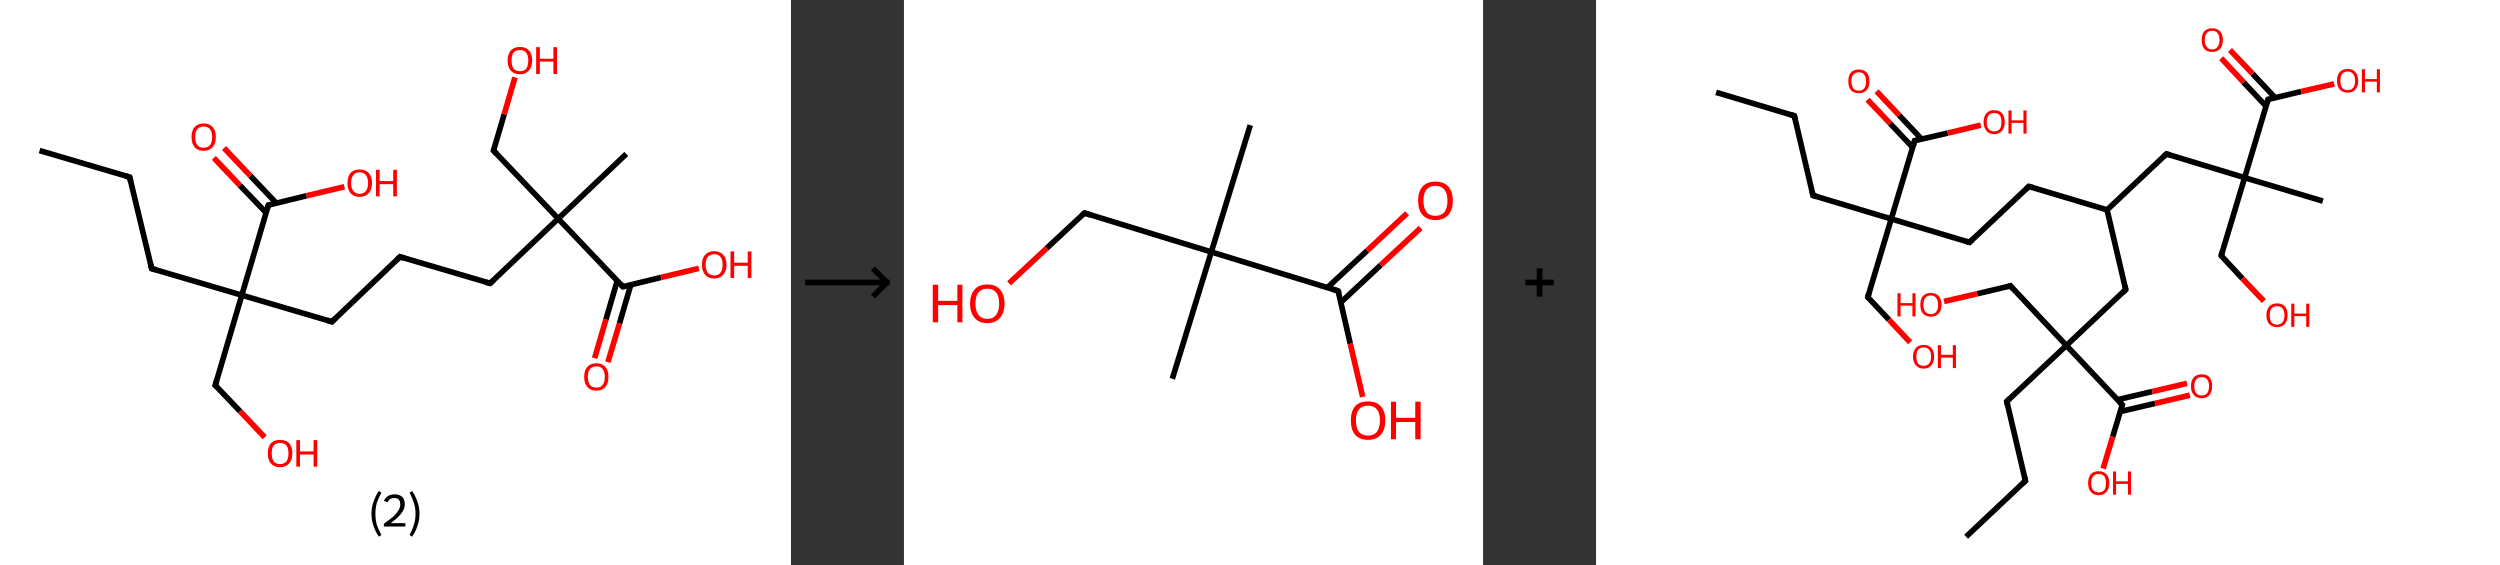 <?xml version='1.0' encoding='ASCII' standalone='yes'?>
<svg xmlns="http://www.w3.org/2000/svg" xmlns:xlink="http://www.w3.org/1999/xlink" version="1.1" width="885.0px" viewBox="0 0 885.0 200.0" height="200.0px">
  <rect x="0" y="0" width="885.0" height="200.0" fill="#333333" stroke="none"/>
  <g>
    <g transform="translate(0, 0) scale(1 1) "><!-- END OF HEADER -->
<rect style="opacity:1.0;fill:#FFFFFF;stroke:none" width="280.0" height="200.0" x="0.0" y="0.0"> </rect>
<path class="bond-0 atom-0 atom-1" d="M 14.0,53.3 L 45.9,62.7" style="fill:none;fill-rule:evenodd;stroke:#000000;stroke-width:2.0px;stroke-linecap:butt;stroke-linejoin:miter;stroke-opacity:1"/>
<path class="bond-1 atom-1 atom-2" d="M 45.9,62.7 L 53.7,95.1" style="fill:none;fill-rule:evenodd;stroke:#000000;stroke-width:2.0px;stroke-linecap:butt;stroke-linejoin:miter;stroke-opacity:1"/>
<path class="bond-2 atom-2 atom-3" d="M 53.7,95.1 L 85.6,104.5" style="fill:none;fill-rule:evenodd;stroke:#000000;stroke-width:2.0px;stroke-linecap:butt;stroke-linejoin:miter;stroke-opacity:1"/>
<path class="bond-3 atom-3 atom-4" d="M 85.6,104.5 L 76.2,136.4" style="fill:none;fill-rule:evenodd;stroke:#000000;stroke-width:2.0px;stroke-linecap:butt;stroke-linejoin:miter;stroke-opacity:1"/>
<path class="bond-4 atom-4 atom-5" d="M 76.2,136.4 L 85.0,145.6" style="fill:none;fill-rule:evenodd;stroke:#000000;stroke-width:2.0px;stroke-linecap:butt;stroke-linejoin:miter;stroke-opacity:1"/>
<path class="bond-4 atom-4 atom-5" d="M 85.0,145.6 L 93.7,154.8" style="fill:none;fill-rule:evenodd;stroke:#FF0000;stroke-width:2.0px;stroke-linecap:butt;stroke-linejoin:miter;stroke-opacity:1"/>
<path class="bond-5 atom-3 atom-6" d="M 85.6,104.5 L 117.5,113.9" style="fill:none;fill-rule:evenodd;stroke:#000000;stroke-width:2.0px;stroke-linecap:butt;stroke-linejoin:miter;stroke-opacity:1"/>
<path class="bond-6 atom-6 atom-7" d="M 117.5,113.9 L 141.6,90.9" style="fill:none;fill-rule:evenodd;stroke:#000000;stroke-width:2.0px;stroke-linecap:butt;stroke-linejoin:miter;stroke-opacity:1"/>
<path class="bond-7 atom-7 atom-8" d="M 141.6,90.9 L 173.5,100.3" style="fill:none;fill-rule:evenodd;stroke:#000000;stroke-width:2.0px;stroke-linecap:butt;stroke-linejoin:miter;stroke-opacity:1"/>
<path class="bond-8 atom-8 atom-9" d="M 173.5,100.3 L 197.6,77.4" style="fill:none;fill-rule:evenodd;stroke:#000000;stroke-width:2.0px;stroke-linecap:butt;stroke-linejoin:miter;stroke-opacity:1"/>
<path class="bond-9 atom-9 atom-10" d="M 197.6,77.4 L 221.7,54.5" style="fill:none;fill-rule:evenodd;stroke:#000000;stroke-width:2.0px;stroke-linecap:butt;stroke-linejoin:miter;stroke-opacity:1"/>
<path class="bond-10 atom-9 atom-11" d="M 197.6,77.4 L 174.7,53.3" style="fill:none;fill-rule:evenodd;stroke:#000000;stroke-width:2.0px;stroke-linecap:butt;stroke-linejoin:miter;stroke-opacity:1"/>
<path class="bond-11 atom-11 atom-12" d="M 174.7,53.3 L 178.5,40.4" style="fill:none;fill-rule:evenodd;stroke:#000000;stroke-width:2.0px;stroke-linecap:butt;stroke-linejoin:miter;stroke-opacity:1"/>
<path class="bond-11 atom-11 atom-12" d="M 178.5,40.4 L 182.3,27.4" style="fill:none;fill-rule:evenodd;stroke:#FF0000;stroke-width:2.0px;stroke-linecap:butt;stroke-linejoin:miter;stroke-opacity:1"/>
<path class="bond-12 atom-9 atom-13" d="M 197.6,77.4 L 220.5,101.5" style="fill:none;fill-rule:evenodd;stroke:#000000;stroke-width:2.0px;stroke-linecap:butt;stroke-linejoin:miter;stroke-opacity:1"/>
<path class="bond-13 atom-13 atom-14" d="M 218.5,99.4 L 214.5,113.1" style="fill:none;fill-rule:evenodd;stroke:#000000;stroke-width:2.0px;stroke-linecap:butt;stroke-linejoin:miter;stroke-opacity:1"/>
<path class="bond-13 atom-13 atom-14" d="M 214.5,113.1 L 210.5,126.8" style="fill:none;fill-rule:evenodd;stroke:#FF0000;stroke-width:2.0px;stroke-linecap:butt;stroke-linejoin:miter;stroke-opacity:1"/>
<path class="bond-13 atom-13 atom-14" d="M 223.3,100.8 L 219.3,114.5" style="fill:none;fill-rule:evenodd;stroke:#000000;stroke-width:2.0px;stroke-linecap:butt;stroke-linejoin:miter;stroke-opacity:1"/>
<path class="bond-13 atom-13 atom-14" d="M 219.3,114.5 L 215.2,128.2" style="fill:none;fill-rule:evenodd;stroke:#FF0000;stroke-width:2.0px;stroke-linecap:butt;stroke-linejoin:miter;stroke-opacity:1"/>
<path class="bond-14 atom-13 atom-15" d="M 220.5,101.5 L 234.0,98.2" style="fill:none;fill-rule:evenodd;stroke:#000000;stroke-width:2.0px;stroke-linecap:butt;stroke-linejoin:miter;stroke-opacity:1"/>
<path class="bond-14 atom-13 atom-15" d="M 234.0,98.2 L 247.4,95.0" style="fill:none;fill-rule:evenodd;stroke:#FF0000;stroke-width:2.0px;stroke-linecap:butt;stroke-linejoin:miter;stroke-opacity:1"/>
<path class="bond-15 atom-3 atom-16" d="M 85.6,104.5 L 95.0,72.6" style="fill:none;fill-rule:evenodd;stroke:#000000;stroke-width:2.0px;stroke-linecap:butt;stroke-linejoin:miter;stroke-opacity:1"/>
<path class="bond-16 atom-16 atom-17" d="M 97.8,71.9 L 88.6,62.2" style="fill:none;fill-rule:evenodd;stroke:#000000;stroke-width:2.0px;stroke-linecap:butt;stroke-linejoin:miter;stroke-opacity:1"/>
<path class="bond-16 atom-16 atom-17" d="M 88.6,62.2 L 79.3,52.4" style="fill:none;fill-rule:evenodd;stroke:#FF0000;stroke-width:2.0px;stroke-linecap:butt;stroke-linejoin:miter;stroke-opacity:1"/>
<path class="bond-16 atom-16 atom-17" d="M 94.2,75.3 L 84.9,65.6" style="fill:none;fill-rule:evenodd;stroke:#000000;stroke-width:2.0px;stroke-linecap:butt;stroke-linejoin:miter;stroke-opacity:1"/>
<path class="bond-16 atom-16 atom-17" d="M 84.9,65.6 L 75.7,55.9" style="fill:none;fill-rule:evenodd;stroke:#FF0000;stroke-width:2.0px;stroke-linecap:butt;stroke-linejoin:miter;stroke-opacity:1"/>
<path class="bond-17 atom-16 atom-18" d="M 95.0,72.6 L 108.5,69.3" style="fill:none;fill-rule:evenodd;stroke:#000000;stroke-width:2.0px;stroke-linecap:butt;stroke-linejoin:miter;stroke-opacity:1"/>
<path class="bond-17 atom-16 atom-18" d="M 108.5,69.3 L 121.9,66.1" style="fill:none;fill-rule:evenodd;stroke:#FF0000;stroke-width:2.0px;stroke-linecap:butt;stroke-linejoin:miter;stroke-opacity:1"/>
<path d="M 44.3,62.3 L 45.9,62.7 L 46.3,64.4" style="fill:none;stroke:#000000;stroke-width:2.0px;stroke-linecap:butt;stroke-linejoin:miter;stroke-opacity:1;"/>
<path d="M 53.3,93.5 L 53.7,95.1 L 55.3,95.5" style="fill:none;stroke:#000000;stroke-width:2.0px;stroke-linecap:butt;stroke-linejoin:miter;stroke-opacity:1;"/>
<path d="M 76.7,134.8 L 76.2,136.4 L 76.7,136.8" style="fill:none;stroke:#000000;stroke-width:2.0px;stroke-linecap:butt;stroke-linejoin:miter;stroke-opacity:1;"/>
<path d="M 115.9,113.4 L 117.5,113.9 L 118.7,112.7" style="fill:none;stroke:#000000;stroke-width:2.0px;stroke-linecap:butt;stroke-linejoin:miter;stroke-opacity:1;"/>
<path d="M 140.4,92.1 L 141.6,90.9 L 143.2,91.4" style="fill:none;stroke:#000000;stroke-width:2.0px;stroke-linecap:butt;stroke-linejoin:miter;stroke-opacity:1;"/>
<path d="M 171.9,99.9 L 173.5,100.3 L 174.7,99.2" style="fill:none;stroke:#000000;stroke-width:2.0px;stroke-linecap:butt;stroke-linejoin:miter;stroke-opacity:1;"/>
<path d="M 175.8,54.5 L 174.7,53.3 L 174.8,52.7" style="fill:none;stroke:#000000;stroke-width:2.0px;stroke-linecap:butt;stroke-linejoin:miter;stroke-opacity:1;"/>
<path d="M 219.4,100.3 L 220.5,101.5 L 221.2,101.3" style="fill:none;stroke:#000000;stroke-width:2.0px;stroke-linecap:butt;stroke-linejoin:miter;stroke-opacity:1;"/>
<path d="M 94.5,74.2 L 95.0,72.6 L 95.7,72.4" style="fill:none;stroke:#000000;stroke-width:2.0px;stroke-linecap:butt;stroke-linejoin:miter;stroke-opacity:1;"/>
<path class="atom-5" d="M 94.8 160.5 Q 94.8 158.2, 95.9 156.9 Q 97.1 155.7, 99.1 155.7 Q 101.2 155.7, 102.4 156.9 Q 103.5 158.2, 103.5 160.5 Q 103.5 162.8, 102.3 164.1 Q 101.2 165.4, 99.1 165.4 Q 97.1 165.4, 95.9 164.1 Q 94.8 162.8, 94.8 160.5 M 99.1 164.3 Q 100.6 164.3, 101.4 163.3 Q 102.1 162.4, 102.1 160.5 Q 102.1 158.6, 101.4 157.7 Q 100.6 156.8, 99.1 156.8 Q 97.7 156.8, 96.9 157.7 Q 96.2 158.6, 96.2 160.5 Q 96.2 162.4, 96.9 163.3 Q 97.7 164.3, 99.1 164.3 " fill="#FF0000"/>
<path class="atom-5" d="M 104.9 155.8 L 106.2 155.8 L 106.2 159.8 L 111.0 159.8 L 111.0 155.8 L 112.3 155.8 L 112.3 165.2 L 111.0 165.2 L 111.0 160.9 L 106.2 160.9 L 106.2 165.2 L 104.9 165.2 L 104.9 155.8 " fill="#FF0000"/>
<path class="atom-12" d="M 179.7 21.4 Q 179.7 19.2, 180.8 17.9 Q 182.0 16.6, 184.1 16.6 Q 186.1 16.6, 187.3 17.9 Q 188.4 19.2, 188.4 21.4 Q 188.4 23.7, 187.2 25.0 Q 186.1 26.3, 184.1 26.3 Q 182.0 26.3, 180.8 25.0 Q 179.7 23.7, 179.7 21.4 M 184.1 25.2 Q 185.5 25.2, 186.3 24.3 Q 187.0 23.3, 187.0 21.4 Q 187.0 19.6, 186.3 18.7 Q 185.5 17.7, 184.1 17.7 Q 182.6 17.7, 181.8 18.6 Q 181.1 19.6, 181.1 21.4 Q 181.1 23.3, 181.8 24.3 Q 182.6 25.2, 184.1 25.2 " fill="#FF0000"/>
<path class="atom-12" d="M 189.8 16.7 L 191.1 16.7 L 191.1 20.8 L 195.9 20.8 L 195.9 16.7 L 197.2 16.7 L 197.2 26.2 L 195.9 26.2 L 195.9 21.8 L 191.1 21.8 L 191.1 26.2 L 189.8 26.2 L 189.8 16.7 " fill="#FF0000"/>
<path class="atom-14" d="M 206.8 133.4 Q 206.8 131.1, 207.9 129.9 Q 209.0 128.6, 211.1 128.6 Q 213.2 128.6, 214.3 129.9 Q 215.4 131.1, 215.4 133.4 Q 215.4 135.7, 214.3 137.0 Q 213.2 138.3, 211.1 138.3 Q 209.0 138.3, 207.9 137.0 Q 206.8 135.7, 206.8 133.4 M 211.1 137.2 Q 212.6 137.2, 213.3 136.3 Q 214.1 135.3, 214.1 133.4 Q 214.1 131.6, 213.3 130.6 Q 212.6 129.7, 211.1 129.7 Q 209.7 129.7, 208.9 130.6 Q 208.1 131.5, 208.1 133.4 Q 208.1 135.3, 208.9 136.3 Q 209.7 137.2, 211.1 137.2 " fill="#FF0000"/>
<path class="atom-15" d="M 248.5 93.7 Q 248.5 91.4, 249.6 90.2 Q 250.8 88.9, 252.8 88.9 Q 254.9 88.9, 256.0 90.2 Q 257.2 91.4, 257.2 93.7 Q 257.2 96.0, 256.0 97.3 Q 254.9 98.6, 252.8 98.6 Q 250.8 98.6, 249.6 97.3 Q 248.5 96.0, 248.5 93.7 M 252.8 97.5 Q 254.3 97.5, 255.0 96.6 Q 255.8 95.6, 255.8 93.7 Q 255.8 91.8, 255.0 90.9 Q 254.3 90.0, 252.8 90.0 Q 251.4 90.0, 250.6 90.9 Q 249.8 91.8, 249.8 93.7 Q 249.8 95.6, 250.6 96.6 Q 251.4 97.5, 252.8 97.5 " fill="#FF0000"/>
<path class="atom-15" d="M 258.6 89.0 L 259.9 89.0 L 259.9 93.0 L 264.7 93.0 L 264.7 89.0 L 266.0 89.0 L 266.0 98.4 L 264.7 98.4 L 264.7 94.1 L 259.9 94.1 L 259.9 98.4 L 258.6 98.4 L 258.6 89.0 " fill="#FF0000"/>
<path class="atom-17" d="M 67.8 48.5 Q 67.8 46.2, 68.9 45.0 Q 70.0 43.7, 72.1 43.7 Q 74.2 43.7, 75.3 45.0 Q 76.4 46.2, 76.4 48.5 Q 76.4 50.8, 75.3 52.1 Q 74.1 53.4, 72.1 53.4 Q 70.0 53.4, 68.9 52.1 Q 67.8 50.8, 67.8 48.5 M 72.1 52.3 Q 73.5 52.3, 74.3 51.4 Q 75.1 50.4, 75.1 48.5 Q 75.1 46.7, 74.3 45.7 Q 73.5 44.8, 72.1 44.8 Q 70.6 44.8, 69.9 45.7 Q 69.1 46.6, 69.1 48.5 Q 69.1 50.4, 69.9 51.4 Q 70.6 52.3, 72.1 52.3 " fill="#FF0000"/>
<path class="atom-18" d="M 123.0 64.8 Q 123.0 62.5, 124.1 61.2 Q 125.2 60.0, 127.3 60.0 Q 129.4 60.0, 130.5 61.2 Q 131.7 62.5, 131.7 64.8 Q 131.7 67.1, 130.5 68.4 Q 129.4 69.7, 127.3 69.7 Q 125.3 69.7, 124.1 68.4 Q 123.0 67.1, 123.0 64.8 M 127.3 68.6 Q 128.8 68.6, 129.5 67.6 Q 130.3 66.7, 130.3 64.8 Q 130.3 62.9, 129.5 62.0 Q 128.8 61.0, 127.3 61.0 Q 125.9 61.0, 125.1 62.0 Q 124.3 62.9, 124.3 64.8 Q 124.3 66.7, 125.1 67.6 Q 125.9 68.6, 127.3 68.6 " fill="#FF0000"/>
<path class="atom-18" d="M 133.1 60.1 L 134.4 60.1 L 134.4 64.1 L 139.2 64.1 L 139.2 60.1 L 140.5 60.1 L 140.5 69.5 L 139.2 69.5 L 139.2 65.2 L 134.4 65.2 L 134.4 69.5 L 133.1 69.5 L 133.1 60.1 " fill="#FF0000"/>
<path class="legend" d="M 131.5 181.9 Q 131.5 179.6, 132.2 177.7 Q 132.8 175.8, 134.1 173.8 L 135.0 174.4 Q 134.0 176.3, 133.4 178.0 Q 132.9 179.7, 132.9 181.9 Q 132.9 184.0, 133.4 185.8 Q 134.0 187.5, 135.0 189.4 L 134.1 190.0 Q 132.8 188.0, 132.2 186.1 Q 131.5 184.2, 131.5 181.9 " fill="#000000"/>
<path class="legend" d="M 135.9 177.3 Q 136.4 176.2, 137.3 175.6 Q 138.3 175.0, 139.7 175.0 Q 141.4 175.0, 142.4 175.9 Q 143.3 176.8, 143.3 178.5 Q 143.3 180.2, 142.1 181.7 Q 140.9 183.3, 138.3 185.2 L 143.5 185.2 L 143.5 186.4 L 135.9 186.4 L 135.9 185.4 Q 138.0 183.9, 139.3 182.8 Q 140.5 181.6, 141.1 180.6 Q 141.7 179.6, 141.7 178.6 Q 141.7 177.5, 141.2 176.9 Q 140.7 176.3, 139.7 176.3 Q 138.8 176.3, 138.2 176.6 Q 137.6 177.0, 137.2 177.8 L 135.9 177.3 " fill="#000000"/>
<path class="legend" d="M 148.5 181.9 Q 148.5 184.2, 147.8 186.1 Q 147.2 188.0, 145.9 190.0 L 145.0 189.4 Q 146.0 187.5, 146.5 185.8 Q 147.1 184.0, 147.1 181.9 Q 147.1 179.7, 146.5 178.0 Q 146.0 176.3, 145.0 174.4 L 145.9 173.8 Q 147.2 175.8, 147.8 177.7 Q 148.5 179.6, 148.5 181.9 " fill="#000000"/>
</g>
    <g transform="translate(280.0, 0) scale(1 1) "><line x1="5" y1="100" x2="35" y2="100" style="stroke:rgb(0,0,0);stroke-width:2"/>
  <line x1="34" y1="100" x2="29" y2="95" style="stroke:rgb(0,0,0);stroke-width:2"/>
  <line x1="34" y1="100" x2="29" y2="105" style="stroke:rgb(0,0,0);stroke-width:2"/>
</g>
    <g transform="translate(320.0, 0) scale(1 1) "><!-- END OF HEADER -->
<rect style="opacity:1.0;fill:#FFFFFF;stroke:none" width="205.0" height="200.0" x="0.0" y="0.0"> </rect>
<path class="bond-0 atom-0 atom-1" d="M 122.6,44.3 L 108.8,89.2" style="fill:none;fill-rule:evenodd;stroke:#000000;stroke-width:2.0px;stroke-linecap:butt;stroke-linejoin:miter;stroke-opacity:1"/>
<path class="bond-1 atom-1 atom-2" d="M 108.8,89.2 L 95.0,134.1" style="fill:none;fill-rule:evenodd;stroke:#000000;stroke-width:2.0px;stroke-linecap:butt;stroke-linejoin:miter;stroke-opacity:1"/>
<path class="bond-2 atom-1 atom-3" d="M 108.8,89.2 L 63.9,75.4" style="fill:none;fill-rule:evenodd;stroke:#000000;stroke-width:2.0px;stroke-linecap:butt;stroke-linejoin:miter;stroke-opacity:1"/>
<path class="bond-3 atom-3 atom-4" d="M 63.9,75.4 L 50.5,87.9" style="fill:none;fill-rule:evenodd;stroke:#000000;stroke-width:2.0px;stroke-linecap:butt;stroke-linejoin:miter;stroke-opacity:1"/>
<path class="bond-3 atom-3 atom-4" d="M 50.5,87.9 L 37.2,100.3" style="fill:none;fill-rule:evenodd;stroke:#FF0000;stroke-width:2.0px;stroke-linecap:butt;stroke-linejoin:miter;stroke-opacity:1"/>
<path class="bond-4 atom-1 atom-5" d="M 108.8,89.2 L 153.7,103.0" style="fill:none;fill-rule:evenodd;stroke:#000000;stroke-width:2.0px;stroke-linecap:butt;stroke-linejoin:miter;stroke-opacity:1"/>
<path class="bond-5 atom-5 atom-6" d="M 154.7,107.0 L 168.8,93.8" style="fill:none;fill-rule:evenodd;stroke:#000000;stroke-width:2.0px;stroke-linecap:butt;stroke-linejoin:miter;stroke-opacity:1"/>
<path class="bond-5 atom-5 atom-6" d="M 168.8,93.8 L 182.9,80.7" style="fill:none;fill-rule:evenodd;stroke:#FF0000;stroke-width:2.0px;stroke-linecap:butt;stroke-linejoin:miter;stroke-opacity:1"/>
<path class="bond-5 atom-5 atom-6" d="M 149.9,101.8 L 164.0,88.7" style="fill:none;fill-rule:evenodd;stroke:#000000;stroke-width:2.0px;stroke-linecap:butt;stroke-linejoin:miter;stroke-opacity:1"/>
<path class="bond-5 atom-5 atom-6" d="M 164.0,88.7 L 178.1,75.5" style="fill:none;fill-rule:evenodd;stroke:#FF0000;stroke-width:2.0px;stroke-linecap:butt;stroke-linejoin:miter;stroke-opacity:1"/>
<path class="bond-6 atom-5 atom-7" d="M 153.7,103.0 L 158.0,121.7" style="fill:none;fill-rule:evenodd;stroke:#000000;stroke-width:2.0px;stroke-linecap:butt;stroke-linejoin:miter;stroke-opacity:1"/>
<path class="bond-6 atom-5 atom-7" d="M 158.0,121.7 L 162.4,140.5" style="fill:none;fill-rule:evenodd;stroke:#FF0000;stroke-width:2.0px;stroke-linecap:butt;stroke-linejoin:miter;stroke-opacity:1"/>
<path d="M 66.1,76.1 L 63.9,75.4 L 63.2,76.0" style="fill:none;stroke:#000000;stroke-width:2.0px;stroke-linecap:butt;stroke-linejoin:miter;stroke-opacity:1;"/>
<path d="M 151.5,102.3 L 153.7,103.0 L 154.0,103.9" style="fill:none;stroke:#000000;stroke-width:2.0px;stroke-linecap:butt;stroke-linejoin:miter;stroke-opacity:1;"/>
<path class="atom-4" d="M 10.2 100.8 L 12.1 100.8 L 12.1 106.5 L 18.9 106.5 L 18.9 100.8 L 20.7 100.8 L 20.7 114.1 L 18.9 114.1 L 18.9 108.0 L 12.1 108.0 L 12.1 114.1 L 10.2 114.1 L 10.2 100.8 " fill="#FF0000"/>
<path class="atom-4" d="M 23.4 107.5 Q 23.4 104.3, 25.0 102.5 Q 26.5 100.7, 29.5 100.7 Q 32.5 100.7, 34.0 102.5 Q 35.6 104.3, 35.6 107.5 Q 35.6 110.7, 34.0 112.5 Q 32.4 114.4, 29.5 114.4 Q 26.6 114.4, 25.0 112.5 Q 23.4 110.7, 23.4 107.5 M 29.5 112.9 Q 31.5 112.9, 32.6 111.5 Q 33.7 110.1, 33.7 107.5 Q 33.7 104.8, 32.6 103.5 Q 31.5 102.2, 29.5 102.2 Q 27.5 102.2, 26.4 103.5 Q 25.3 104.8, 25.3 107.5 Q 25.3 110.1, 26.4 111.5 Q 27.5 112.9, 29.5 112.9 " fill="#FF0000"/>
<path class="atom-6" d="M 182.0 71.0 Q 182.0 67.8, 183.6 66.0 Q 185.2 64.3, 188.1 64.3 Q 191.1 64.3, 192.7 66.0 Q 194.3 67.8, 194.3 71.0 Q 194.3 74.3, 192.7 76.1 Q 191.1 77.9, 188.1 77.9 Q 185.2 77.9, 183.6 76.1 Q 182.0 74.3, 182.0 71.0 M 188.1 76.4 Q 190.2 76.4, 191.3 75.1 Q 192.4 73.7, 192.4 71.0 Q 192.4 68.4, 191.3 67.1 Q 190.2 65.8, 188.1 65.8 Q 186.1 65.8, 185.0 67.1 Q 183.9 68.4, 183.9 71.0 Q 183.9 73.7, 185.0 75.1 Q 186.1 76.4, 188.1 76.4 " fill="#FF0000"/>
<path class="atom-7" d="M 158.2 148.8 Q 158.2 145.6, 159.7 143.8 Q 161.3 142.1, 164.3 142.1 Q 167.2 142.1, 168.8 143.8 Q 170.4 145.6, 170.4 148.8 Q 170.4 152.1, 168.8 153.9 Q 167.2 155.7, 164.3 155.7 Q 161.3 155.7, 159.7 153.9 Q 158.2 152.1, 158.2 148.8 M 164.3 154.2 Q 166.3 154.2, 167.4 152.9 Q 168.5 151.5, 168.5 148.8 Q 168.5 146.2, 167.4 144.9 Q 166.3 143.6, 164.3 143.6 Q 162.2 143.6, 161.1 144.9 Q 160.0 146.2, 160.0 148.8 Q 160.0 151.5, 161.1 152.9 Q 162.2 154.2, 164.3 154.2 " fill="#FF0000"/>
<path class="atom-7" d="M 172.4 142.2 L 174.2 142.2 L 174.2 147.9 L 181.0 147.9 L 181.0 142.2 L 182.9 142.2 L 182.9 155.5 L 181.0 155.5 L 181.0 149.4 L 174.2 149.4 L 174.2 155.5 L 172.4 155.5 L 172.4 142.2 " fill="#FF0000"/>
</g>
    <g transform="translate(525.0, 0) scale(1 1) "><line x1="15" y1="100" x2="25" y2="100" style="stroke:rgb(0,0,0);stroke-width:2"/>
  <line x1="20" y1="95" x2="20" y2="105" style="stroke:rgb(0,0,0);stroke-width:2"/>
</g>
    <g transform="translate(565.0, 0) scale(1 1) "><!-- END OF HEADER -->
<rect style="opacity:1.0;fill:#FFFFFF;stroke:none" width="320.0" height="200.0" x="0.0" y="0.0"> </rect>
<path class="bond-0 atom-0 atom-1" d="M 42.5,32.7 L 70.2,41.0" style="fill:none;fill-rule:evenodd;stroke:#000000;stroke-width:2.0px;stroke-linecap:butt;stroke-linejoin:miter;stroke-opacity:1"/>
<path class="bond-1 atom-1 atom-2" d="M 70.2,41.0 L 76.8,69.2" style="fill:none;fill-rule:evenodd;stroke:#000000;stroke-width:2.0px;stroke-linecap:butt;stroke-linejoin:miter;stroke-opacity:1"/>
<path class="bond-2 atom-2 atom-3" d="M 76.8,69.2 L 104.5,77.5" style="fill:none;fill-rule:evenodd;stroke:#000000;stroke-width:2.0px;stroke-linecap:butt;stroke-linejoin:miter;stroke-opacity:1"/>
<path class="bond-3 atom-3 atom-4" d="M 104.5,77.5 L 96.2,105.2" style="fill:none;fill-rule:evenodd;stroke:#000000;stroke-width:2.0px;stroke-linecap:butt;stroke-linejoin:miter;stroke-opacity:1"/>
<path class="bond-4 atom-4 atom-5" d="M 96.2,105.2 L 103.7,113.2" style="fill:none;fill-rule:evenodd;stroke:#000000;stroke-width:2.0px;stroke-linecap:butt;stroke-linejoin:miter;stroke-opacity:1"/>
<path class="bond-4 atom-4 atom-5" d="M 103.7,113.2 L 111.2,121.2" style="fill:none;fill-rule:evenodd;stroke:#FF0000;stroke-width:2.0px;stroke-linecap:butt;stroke-linejoin:miter;stroke-opacity:1"/>
<path class="bond-5 atom-3 atom-6" d="M 104.5,77.5 L 132.2,85.8" style="fill:none;fill-rule:evenodd;stroke:#000000;stroke-width:2.0px;stroke-linecap:butt;stroke-linejoin:miter;stroke-opacity:1"/>
<path class="bond-6 atom-6 atom-7" d="M 132.2,85.8 L 153.2,66.0" style="fill:none;fill-rule:evenodd;stroke:#000000;stroke-width:2.0px;stroke-linecap:butt;stroke-linejoin:miter;stroke-opacity:1"/>
<path class="bond-7 atom-7 atom-8" d="M 153.2,66.0 L 180.9,74.3" style="fill:none;fill-rule:evenodd;stroke:#000000;stroke-width:2.0px;stroke-linecap:butt;stroke-linejoin:miter;stroke-opacity:1"/>
<path class="bond-8 atom-8 atom-9" d="M 180.9,74.3 L 201.9,54.5" style="fill:none;fill-rule:evenodd;stroke:#000000;stroke-width:2.0px;stroke-linecap:butt;stroke-linejoin:miter;stroke-opacity:1"/>
<path class="bond-9 atom-9 atom-10" d="M 201.9,54.5 L 229.6,62.9" style="fill:none;fill-rule:evenodd;stroke:#000000;stroke-width:2.0px;stroke-linecap:butt;stroke-linejoin:miter;stroke-opacity:1"/>
<path class="bond-10 atom-10 atom-11" d="M 229.6,62.9 L 257.3,71.2" style="fill:none;fill-rule:evenodd;stroke:#000000;stroke-width:2.0px;stroke-linecap:butt;stroke-linejoin:miter;stroke-opacity:1"/>
<path class="bond-11 atom-10 atom-12" d="M 229.6,62.9 L 221.3,90.5" style="fill:none;fill-rule:evenodd;stroke:#000000;stroke-width:2.0px;stroke-linecap:butt;stroke-linejoin:miter;stroke-opacity:1"/>
<path class="bond-12 atom-12 atom-13" d="M 221.3,90.5 L 228.8,98.6" style="fill:none;fill-rule:evenodd;stroke:#000000;stroke-width:2.0px;stroke-linecap:butt;stroke-linejoin:miter;stroke-opacity:1"/>
<path class="bond-12 atom-12 atom-13" d="M 228.8,98.6 L 236.4,106.6" style="fill:none;fill-rule:evenodd;stroke:#FF0000;stroke-width:2.0px;stroke-linecap:butt;stroke-linejoin:miter;stroke-opacity:1"/>
<path class="bond-13 atom-10 atom-14" d="M 229.6,62.9 L 237.9,35.2" style="fill:none;fill-rule:evenodd;stroke:#000000;stroke-width:2.0px;stroke-linecap:butt;stroke-linejoin:miter;stroke-opacity:1"/>
<path class="bond-14 atom-14 atom-15" d="M 240.4,34.6 L 232.4,26.1" style="fill:none;fill-rule:evenodd;stroke:#000000;stroke-width:2.0px;stroke-linecap:butt;stroke-linejoin:miter;stroke-opacity:1"/>
<path class="bond-14 atom-14 atom-15" d="M 232.4,26.1 L 224.4,17.7" style="fill:none;fill-rule:evenodd;stroke:#FF0000;stroke-width:2.0px;stroke-linecap:butt;stroke-linejoin:miter;stroke-opacity:1"/>
<path class="bond-14 atom-14 atom-15" d="M 237.2,37.6 L 229.2,29.1" style="fill:none;fill-rule:evenodd;stroke:#000000;stroke-width:2.0px;stroke-linecap:butt;stroke-linejoin:miter;stroke-opacity:1"/>
<path class="bond-14 atom-14 atom-15" d="M 229.2,29.1 L 221.3,20.6" style="fill:none;fill-rule:evenodd;stroke:#FF0000;stroke-width:2.0px;stroke-linecap:butt;stroke-linejoin:miter;stroke-opacity:1"/>
<path class="bond-15 atom-14 atom-16" d="M 237.9,35.2 L 249.6,32.4" style="fill:none;fill-rule:evenodd;stroke:#000000;stroke-width:2.0px;stroke-linecap:butt;stroke-linejoin:miter;stroke-opacity:1"/>
<path class="bond-15 atom-14 atom-16" d="M 249.6,32.4 L 261.3,29.7" style="fill:none;fill-rule:evenodd;stroke:#FF0000;stroke-width:2.0px;stroke-linecap:butt;stroke-linejoin:miter;stroke-opacity:1"/>
<path class="bond-16 atom-8 atom-17" d="M 180.9,74.3 L 187.5,102.5" style="fill:none;fill-rule:evenodd;stroke:#000000;stroke-width:2.0px;stroke-linecap:butt;stroke-linejoin:miter;stroke-opacity:1"/>
<path class="bond-17 atom-17 atom-18" d="M 187.5,102.5 L 166.5,122.3" style="fill:none;fill-rule:evenodd;stroke:#000000;stroke-width:2.0px;stroke-linecap:butt;stroke-linejoin:miter;stroke-opacity:1"/>
<path class="bond-18 atom-18 atom-19" d="M 166.5,122.3 L 146.7,101.2" style="fill:none;fill-rule:evenodd;stroke:#000000;stroke-width:2.0px;stroke-linecap:butt;stroke-linejoin:miter;stroke-opacity:1"/>
<path class="bond-19 atom-19 atom-20" d="M 146.7,101.2 L 134.9,104.0" style="fill:none;fill-rule:evenodd;stroke:#000000;stroke-width:2.0px;stroke-linecap:butt;stroke-linejoin:miter;stroke-opacity:1"/>
<path class="bond-19 atom-19 atom-20" d="M 134.9,104.0 L 123.2,106.7" style="fill:none;fill-rule:evenodd;stroke:#FF0000;stroke-width:2.0px;stroke-linecap:butt;stroke-linejoin:miter;stroke-opacity:1"/>
<path class="bond-20 atom-18 atom-21" d="M 166.5,122.3 L 145.4,142.1" style="fill:none;fill-rule:evenodd;stroke:#000000;stroke-width:2.0px;stroke-linecap:butt;stroke-linejoin:miter;stroke-opacity:1"/>
<path class="bond-21 atom-21 atom-22" d="M 145.4,142.1 L 152.0,170.2" style="fill:none;fill-rule:evenodd;stroke:#000000;stroke-width:2.0px;stroke-linecap:butt;stroke-linejoin:miter;stroke-opacity:1"/>
<path class="bond-22 atom-22 atom-23" d="M 152.0,170.2 L 131.0,190.0" style="fill:none;fill-rule:evenodd;stroke:#000000;stroke-width:2.0px;stroke-linecap:butt;stroke-linejoin:miter;stroke-opacity:1"/>
<path class="bond-23 atom-18 atom-24" d="M 166.5,122.3 L 186.3,143.3" style="fill:none;fill-rule:evenodd;stroke:#000000;stroke-width:2.0px;stroke-linecap:butt;stroke-linejoin:miter;stroke-opacity:1"/>
<path class="bond-24 atom-24 atom-25" d="M 185.5,145.7 L 197.9,142.8" style="fill:none;fill-rule:evenodd;stroke:#000000;stroke-width:2.0px;stroke-linecap:butt;stroke-linejoin:miter;stroke-opacity:1"/>
<path class="bond-24 atom-24 atom-25" d="M 197.9,142.8 L 210.2,139.9" style="fill:none;fill-rule:evenodd;stroke:#FF0000;stroke-width:2.0px;stroke-linecap:butt;stroke-linejoin:miter;stroke-opacity:1"/>
<path class="bond-24 atom-24 atom-25" d="M 184.5,141.5 L 196.9,138.6" style="fill:none;fill-rule:evenodd;stroke:#000000;stroke-width:2.0px;stroke-linecap:butt;stroke-linejoin:miter;stroke-opacity:1"/>
<path class="bond-24 atom-24 atom-25" d="M 196.9,138.6 L 209.2,135.7" style="fill:none;fill-rule:evenodd;stroke:#FF0000;stroke-width:2.0px;stroke-linecap:butt;stroke-linejoin:miter;stroke-opacity:1"/>
<path class="bond-25 atom-24 atom-26" d="M 186.3,143.3 L 182.9,154.6" style="fill:none;fill-rule:evenodd;stroke:#000000;stroke-width:2.0px;stroke-linecap:butt;stroke-linejoin:miter;stroke-opacity:1"/>
<path class="bond-25 atom-24 atom-26" d="M 182.9,154.6 L 179.5,165.9" style="fill:none;fill-rule:evenodd;stroke:#FF0000;stroke-width:2.0px;stroke-linecap:butt;stroke-linejoin:miter;stroke-opacity:1"/>
<path class="bond-26 atom-3 atom-27" d="M 104.5,77.5 L 112.8,49.8" style="fill:none;fill-rule:evenodd;stroke:#000000;stroke-width:2.0px;stroke-linecap:butt;stroke-linejoin:miter;stroke-opacity:1"/>
<path class="bond-27 atom-27 atom-28" d="M 115.2,49.2 L 107.3,40.8" style="fill:none;fill-rule:evenodd;stroke:#000000;stroke-width:2.0px;stroke-linecap:butt;stroke-linejoin:miter;stroke-opacity:1"/>
<path class="bond-27 atom-27 atom-28" d="M 107.3,40.8 L 99.3,32.3" style="fill:none;fill-rule:evenodd;stroke:#FF0000;stroke-width:2.0px;stroke-linecap:butt;stroke-linejoin:miter;stroke-opacity:1"/>
<path class="bond-27 atom-27 atom-28" d="M 112.1,52.2 L 104.1,43.7" style="fill:none;fill-rule:evenodd;stroke:#000000;stroke-width:2.0px;stroke-linecap:butt;stroke-linejoin:miter;stroke-opacity:1"/>
<path class="bond-27 atom-27 atom-28" d="M 104.1,43.7 L 96.1,35.3" style="fill:none;fill-rule:evenodd;stroke:#FF0000;stroke-width:2.0px;stroke-linecap:butt;stroke-linejoin:miter;stroke-opacity:1"/>
<path class="bond-28 atom-27 atom-29" d="M 112.8,49.8 L 124.5,47.1" style="fill:none;fill-rule:evenodd;stroke:#000000;stroke-width:2.0px;stroke-linecap:butt;stroke-linejoin:miter;stroke-opacity:1"/>
<path class="bond-28 atom-27 atom-29" d="M 124.5,47.1 L 136.2,44.3" style="fill:none;fill-rule:evenodd;stroke:#FF0000;stroke-width:2.0px;stroke-linecap:butt;stroke-linejoin:miter;stroke-opacity:1"/>
<path d="M 68.8,40.6 L 70.2,41.0 L 70.5,42.4" style="fill:none;stroke:#000000;stroke-width:2.0px;stroke-linecap:butt;stroke-linejoin:miter;stroke-opacity:1;"/>
<path d="M 76.5,67.8 L 76.8,69.2 L 78.2,69.6" style="fill:none;stroke:#000000;stroke-width:2.0px;stroke-linecap:butt;stroke-linejoin:miter;stroke-opacity:1;"/>
<path d="M 96.6,103.8 L 96.2,105.2 L 96.5,105.6" style="fill:none;stroke:#000000;stroke-width:2.0px;stroke-linecap:butt;stroke-linejoin:miter;stroke-opacity:1;"/>
<path d="M 130.8,85.4 L 132.2,85.8 L 133.2,84.8" style="fill:none;stroke:#000000;stroke-width:2.0px;stroke-linecap:butt;stroke-linejoin:miter;stroke-opacity:1;"/>
<path d="M 152.2,67.0 L 153.2,66.0 L 154.6,66.4" style="fill:none;stroke:#000000;stroke-width:2.0px;stroke-linecap:butt;stroke-linejoin:miter;stroke-opacity:1;"/>
<path d="M 200.9,55.5 L 201.9,54.5 L 203.3,54.9" style="fill:none;stroke:#000000;stroke-width:2.0px;stroke-linecap:butt;stroke-linejoin:miter;stroke-opacity:1;"/>
<path d="M 221.7,89.1 L 221.3,90.5 L 221.6,90.9" style="fill:none;stroke:#000000;stroke-width:2.0px;stroke-linecap:butt;stroke-linejoin:miter;stroke-opacity:1;"/>
<path d="M 237.5,36.6 L 237.9,35.2 L 238.5,35.0" style="fill:none;stroke:#000000;stroke-width:2.0px;stroke-linecap:butt;stroke-linejoin:miter;stroke-opacity:1;"/>
<path d="M 187.2,101.1 L 187.5,102.5 L 186.5,103.5" style="fill:none;stroke:#000000;stroke-width:2.0px;stroke-linecap:butt;stroke-linejoin:miter;stroke-opacity:1;"/>
<path d="M 147.6,102.3 L 146.7,101.2 L 146.1,101.4" style="fill:none;stroke:#000000;stroke-width:2.0px;stroke-linecap:butt;stroke-linejoin:miter;stroke-opacity:1;"/>
<path d="M 146.5,141.1 L 145.4,142.1 L 145.7,143.5" style="fill:none;stroke:#000000;stroke-width:2.0px;stroke-linecap:butt;stroke-linejoin:miter;stroke-opacity:1;"/>
<path d="M 151.7,168.8 L 152.0,170.2 L 151.0,171.2" style="fill:none;stroke:#000000;stroke-width:2.0px;stroke-linecap:butt;stroke-linejoin:miter;stroke-opacity:1;"/>
<path d="M 185.3,142.3 L 186.3,143.3 L 186.1,143.9" style="fill:none;stroke:#000000;stroke-width:2.0px;stroke-linecap:butt;stroke-linejoin:miter;stroke-opacity:1;"/>
<path d="M 112.4,51.2 L 112.8,49.8 L 113.4,49.7" style="fill:none;stroke:#000000;stroke-width:2.0px;stroke-linecap:butt;stroke-linejoin:miter;stroke-opacity:1;"/>
<path class="atom-5" d="M 112.2 126.2 Q 112.2 124.3, 113.2 123.2 Q 114.1 122.1, 116.0 122.1 Q 117.8 122.1, 118.7 123.2 Q 119.7 124.3, 119.7 126.2 Q 119.7 128.2, 118.7 129.3 Q 117.8 130.5, 116.0 130.5 Q 114.2 130.5, 113.2 129.3 Q 112.2 128.2, 112.2 126.2 M 116.0 129.5 Q 117.2 129.5, 117.9 128.7 Q 118.6 127.9, 118.6 126.2 Q 118.6 124.6, 117.9 123.8 Q 117.2 123.0, 116.0 123.0 Q 114.7 123.0, 114.0 123.8 Q 113.4 124.6, 113.4 126.2 Q 113.4 127.9, 114.0 128.7 Q 114.7 129.5, 116.0 129.5 " fill="#FF0000"/>
<path class="atom-5" d="M 121.0 122.2 L 122.1 122.2 L 122.1 125.6 L 126.3 125.6 L 126.3 122.2 L 127.4 122.2 L 127.4 130.3 L 126.3 130.3 L 126.3 126.6 L 122.1 126.6 L 122.1 130.3 L 121.0 130.3 L 121.0 122.2 " fill="#FF0000"/>
<path class="atom-13" d="M 237.3 111.6 Q 237.3 109.6, 238.3 108.5 Q 239.3 107.4, 241.1 107.4 Q 242.9 107.4, 243.9 108.5 Q 244.8 109.6, 244.8 111.6 Q 244.8 113.6, 243.8 114.7 Q 242.9 115.8, 241.1 115.8 Q 239.3 115.8, 238.3 114.7 Q 237.3 113.6, 237.3 111.6 M 241.1 114.9 Q 242.3 114.9, 243.0 114.1 Q 243.7 113.2, 243.7 111.6 Q 243.7 110.0, 243.0 109.2 Q 242.3 108.4, 241.1 108.4 Q 239.8 108.4, 239.1 109.2 Q 238.5 110.0, 238.5 111.6 Q 238.5 113.3, 239.1 114.1 Q 239.8 114.9, 241.1 114.9 " fill="#FF0000"/>
<path class="atom-13" d="M 246.1 107.5 L 247.2 107.5 L 247.2 111.0 L 251.4 111.0 L 251.4 107.5 L 252.5 107.5 L 252.5 115.7 L 251.4 115.7 L 251.4 111.9 L 247.2 111.9 L 247.2 115.7 L 246.1 115.7 L 246.1 107.5 " fill="#FF0000"/>
<path class="atom-15" d="M 214.4 14.2 Q 214.4 12.2, 215.3 11.1 Q 216.3 10.0, 218.1 10.0 Q 219.9 10.0, 220.9 11.1 Q 221.9 12.2, 221.9 14.2 Q 221.9 16.1, 220.9 17.3 Q 219.9 18.4, 218.1 18.4 Q 216.3 18.4, 215.3 17.3 Q 214.4 16.2, 214.4 14.2 M 218.1 17.5 Q 219.4 17.5, 220.0 16.6 Q 220.7 15.8, 220.7 14.2 Q 220.7 12.6, 220.0 11.7 Q 219.4 10.9, 218.1 10.9 Q 216.9 10.9, 216.2 11.7 Q 215.5 12.5, 215.5 14.2 Q 215.5 15.8, 216.2 16.6 Q 216.9 17.5, 218.1 17.5 " fill="#FF0000"/>
<path class="atom-16" d="M 262.3 28.6 Q 262.3 26.6, 263.3 25.5 Q 264.2 24.4, 266.1 24.4 Q 267.9 24.4, 268.8 25.5 Q 269.8 26.6, 269.8 28.6 Q 269.8 30.6, 268.8 31.7 Q 267.8 32.8, 266.1 32.8 Q 264.3 32.8, 263.3 31.7 Q 262.3 30.6, 262.3 28.6 M 266.1 31.9 Q 267.3 31.9, 268.0 31.1 Q 268.7 30.2, 268.7 28.6 Q 268.7 27.0, 268.0 26.2 Q 267.3 25.3, 266.1 25.3 Q 264.8 25.3, 264.1 26.2 Q 263.5 27.0, 263.5 28.6 Q 263.5 30.2, 264.1 31.1 Q 264.8 31.9, 266.1 31.9 " fill="#FF0000"/>
<path class="atom-16" d="M 271.1 24.5 L 272.2 24.5 L 272.2 28.0 L 276.4 28.0 L 276.4 24.5 L 277.5 24.5 L 277.5 32.7 L 276.4 32.7 L 276.4 28.9 L 272.2 28.9 L 272.2 32.7 L 271.1 32.7 L 271.1 24.5 " fill="#FF0000"/>
<path class="atom-20" d="M 106.7 103.8 L 107.8 103.8 L 107.8 107.3 L 112.0 107.3 L 112.0 103.8 L 113.1 103.8 L 113.1 112.0 L 112.0 112.0 L 112.0 108.2 L 107.8 108.2 L 107.8 112.0 L 106.7 112.0 L 106.7 103.8 " fill="#FF0000"/>
<path class="atom-20" d="M 114.8 107.9 Q 114.8 105.9, 115.7 104.8 Q 116.7 103.7, 118.5 103.7 Q 120.3 103.7, 121.3 104.8 Q 122.3 105.9, 122.3 107.9 Q 122.3 109.9, 121.3 111.0 Q 120.3 112.1, 118.5 112.1 Q 116.7 112.1, 115.7 111.0 Q 114.8 109.9, 114.8 107.9 M 118.5 111.2 Q 119.8 111.2, 120.4 110.4 Q 121.1 109.5, 121.1 107.9 Q 121.1 106.3, 120.4 105.5 Q 119.8 104.6, 118.5 104.6 Q 117.3 104.6, 116.6 105.4 Q 115.9 106.2, 115.9 107.9 Q 115.9 109.5, 116.6 110.4 Q 117.3 111.2, 118.5 111.2 " fill="#FF0000"/>
<path class="atom-25" d="M 210.6 136.7 Q 210.6 134.7, 211.6 133.6 Q 212.6 132.5, 214.4 132.5 Q 216.2 132.5, 217.2 133.6 Q 218.1 134.7, 218.1 136.7 Q 218.1 138.7, 217.2 139.8 Q 216.2 141.0, 214.4 141.0 Q 212.6 141.0, 211.6 139.8 Q 210.6 138.7, 210.6 136.7 M 214.4 140.0 Q 215.6 140.0, 216.3 139.2 Q 217.0 138.4, 217.0 136.7 Q 217.0 135.1, 216.3 134.3 Q 215.6 133.5, 214.4 133.5 Q 213.1 133.5, 212.5 134.3 Q 211.8 135.1, 211.8 136.7 Q 211.8 138.4, 212.5 139.2 Q 213.1 140.0, 214.4 140.0 " fill="#FF0000"/>
<path class="atom-26" d="M 174.2 171.0 Q 174.2 169.0, 175.1 167.9 Q 176.1 166.8, 177.9 166.8 Q 179.7 166.8, 180.7 167.9 Q 181.7 169.0, 181.7 171.0 Q 181.7 173.0, 180.7 174.1 Q 179.7 175.3, 177.9 175.3 Q 176.1 175.3, 175.1 174.1 Q 174.2 173.0, 174.2 171.0 M 177.9 174.3 Q 179.2 174.3, 179.9 173.5 Q 180.5 172.7, 180.5 171.0 Q 180.5 169.4, 179.9 168.6 Q 179.2 167.8, 177.9 167.8 Q 176.7 167.8, 176.0 168.6 Q 175.3 169.4, 175.3 171.0 Q 175.3 172.7, 176.0 173.5 Q 176.7 174.3, 177.9 174.3 " fill="#FF0000"/>
<path class="atom-26" d="M 183.0 166.9 L 184.1 166.9 L 184.1 170.4 L 188.3 170.4 L 188.3 166.9 L 189.4 166.9 L 189.4 175.1 L 188.3 175.1 L 188.3 171.3 L 184.1 171.3 L 184.1 175.1 L 183.0 175.1 L 183.0 166.9 " fill="#FF0000"/>
<path class="atom-28" d="M 89.3 28.8 Q 89.3 26.8, 90.2 25.7 Q 91.2 24.6, 93.0 24.6 Q 94.8 24.6, 95.8 25.7 Q 96.8 26.8, 96.8 28.8 Q 96.8 30.8, 95.8 31.9 Q 94.8 33.0, 93.0 33.0 Q 91.2 33.0, 90.2 31.9 Q 89.3 30.8, 89.3 28.8 M 93.0 32.1 Q 94.3 32.1, 94.9 31.3 Q 95.6 30.4, 95.6 28.8 Q 95.6 27.2, 94.9 26.4 Q 94.3 25.6, 93.0 25.6 Q 91.8 25.6, 91.1 26.4 Q 90.4 27.2, 90.4 28.8 Q 90.4 30.4, 91.1 31.3 Q 91.8 32.1, 93.0 32.1 " fill="#FF0000"/>
<path class="atom-29" d="M 137.2 43.2 Q 137.2 41.2, 138.2 40.1 Q 139.1 39.0, 140.9 39.0 Q 142.8 39.0, 143.7 40.1 Q 144.7 41.2, 144.7 43.2 Q 144.7 45.2, 143.7 46.3 Q 142.7 47.5, 140.9 47.5 Q 139.1 47.5, 138.2 46.3 Q 137.2 45.2, 137.2 43.2 M 140.9 46.5 Q 142.2 46.5, 142.9 45.7 Q 143.5 44.9, 143.5 43.2 Q 143.5 41.6, 142.9 40.8 Q 142.2 40.0, 140.9 40.0 Q 139.7 40.0, 139.0 40.8 Q 138.3 41.6, 138.3 43.2 Q 138.3 44.9, 139.0 45.7 Q 139.7 46.5, 140.9 46.5 " fill="#FF0000"/>
<path class="atom-29" d="M 146.0 39.1 L 147.1 39.1 L 147.1 42.6 L 151.3 42.6 L 151.3 39.1 L 152.4 39.1 L 152.4 47.3 L 151.3 47.3 L 151.3 43.5 L 147.1 43.5 L 147.1 47.3 L 146.0 47.3 L 146.0 39.1 " fill="#FF0000"/>
</g>
  </g>
</svg>

